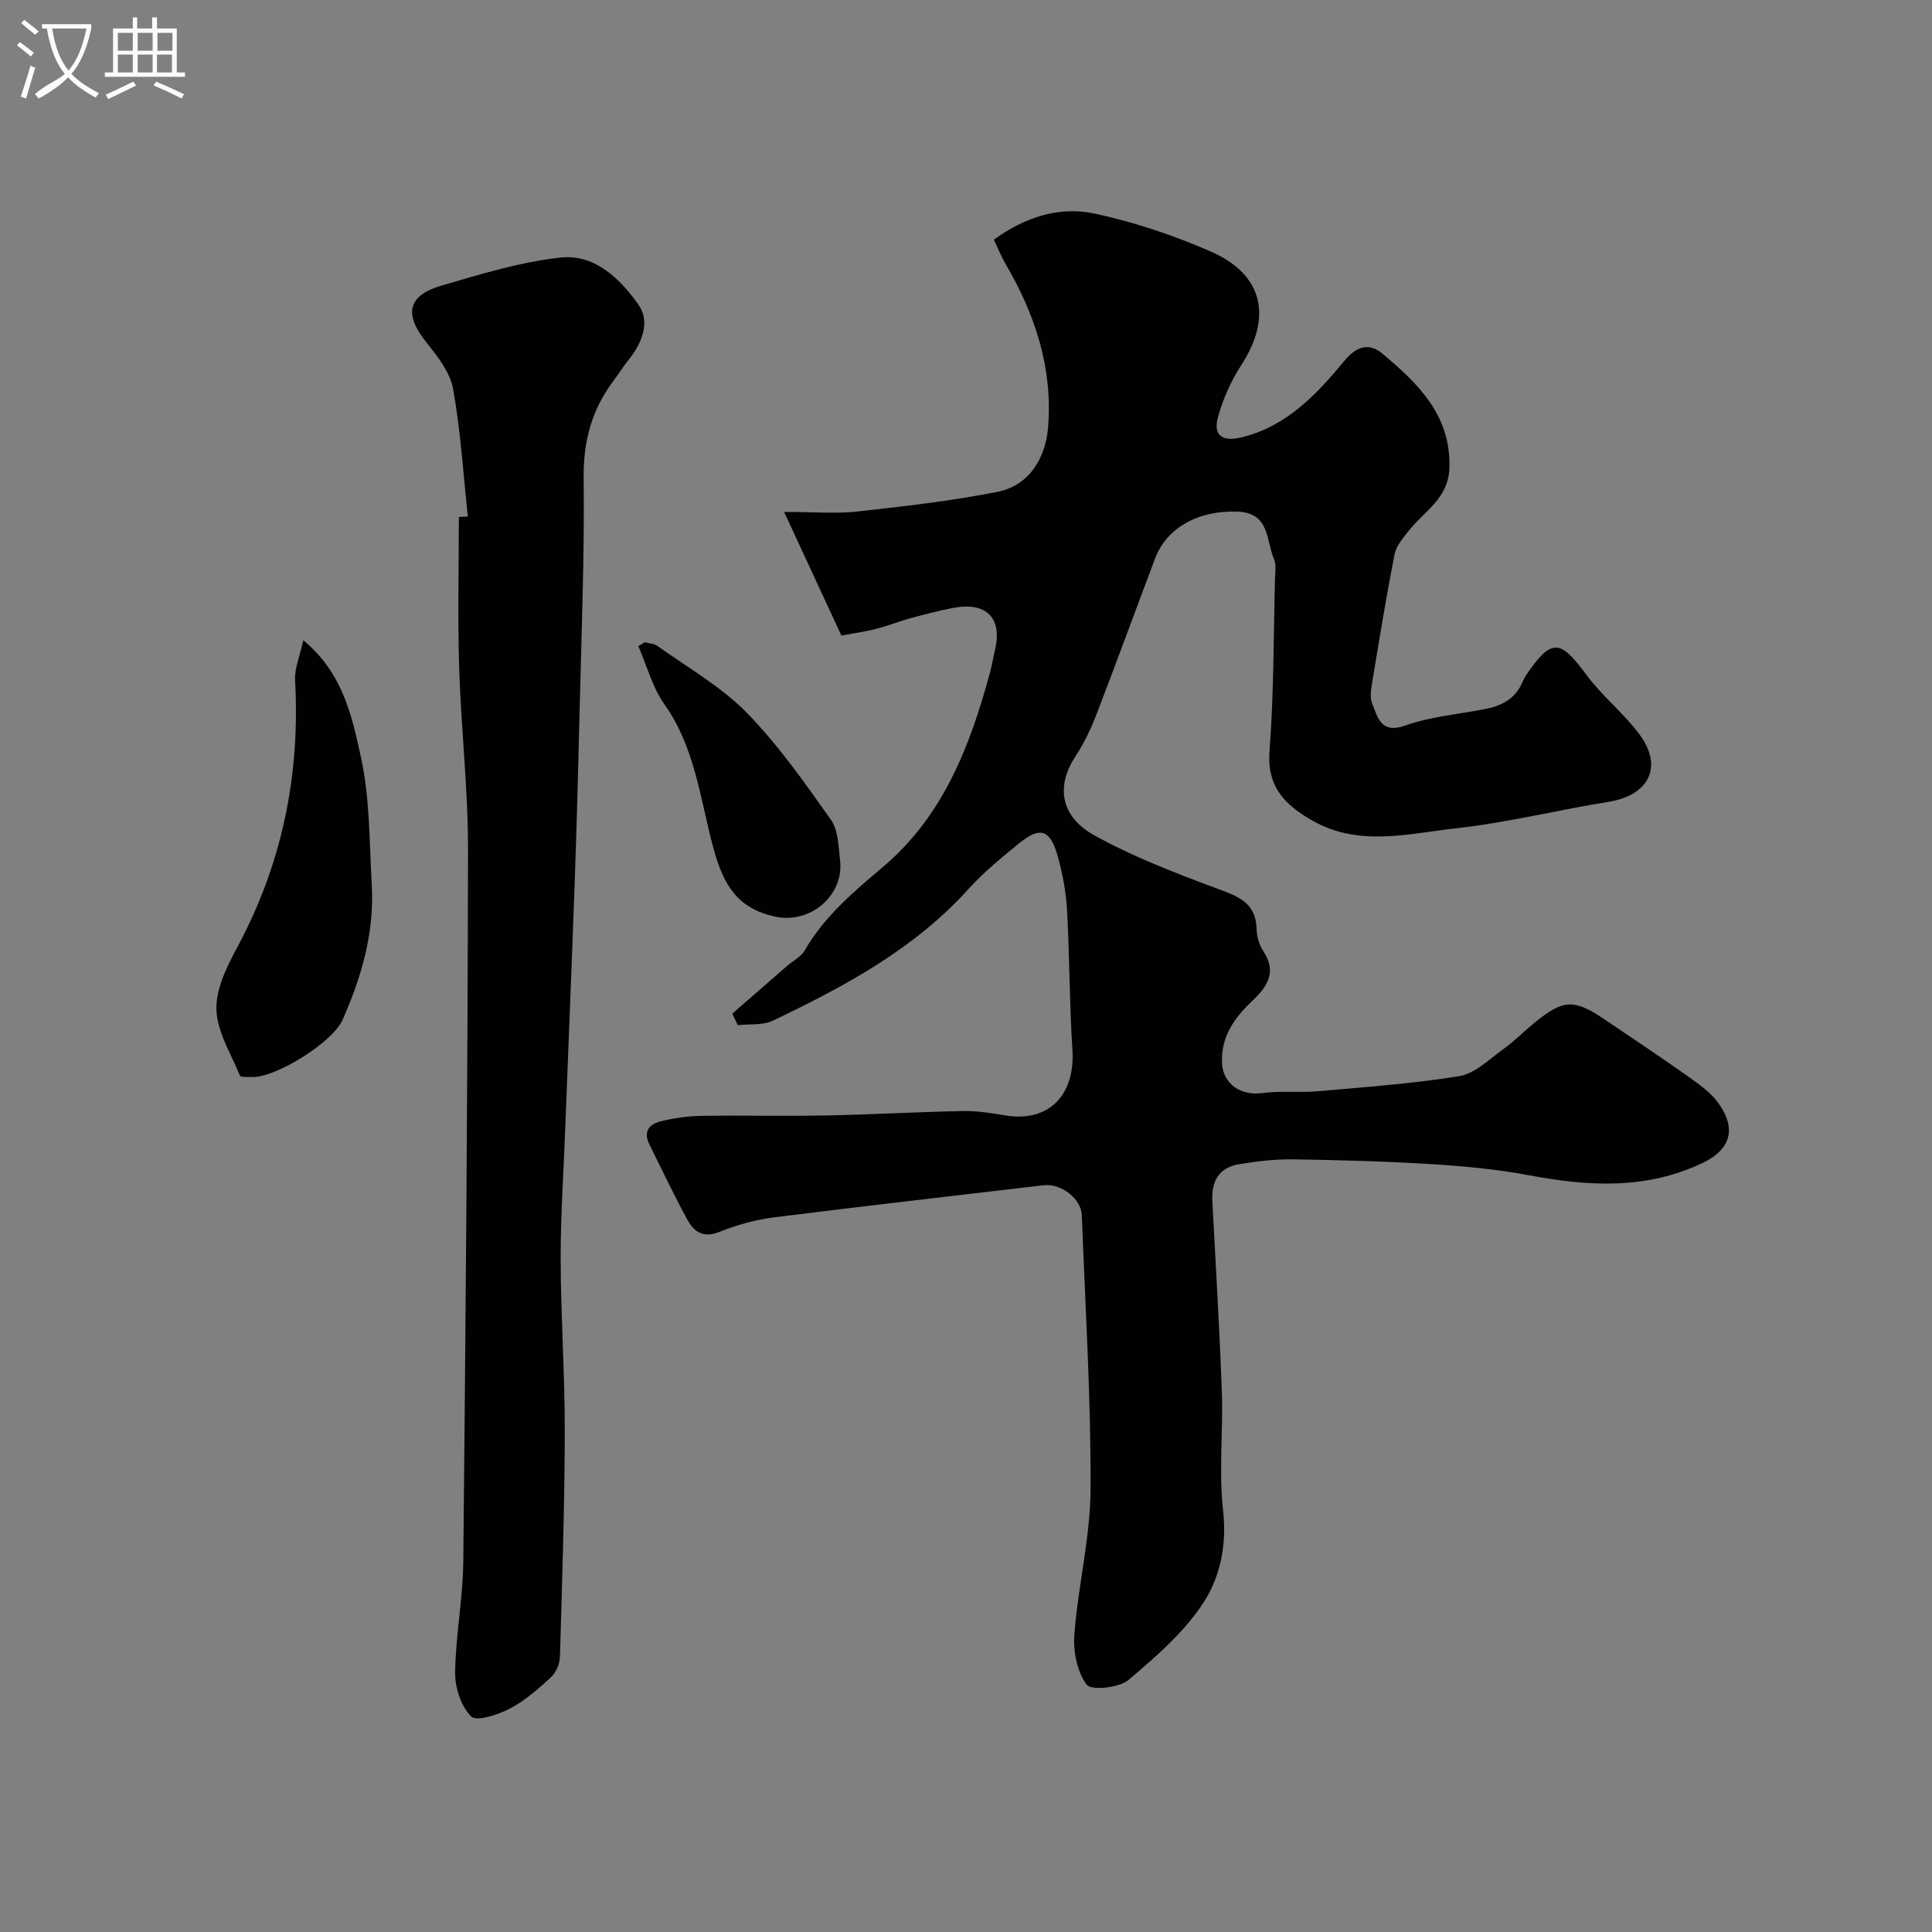 <svg enable-background="new 0 0 400 400" viewBox="0 0 400 400" xmlns="http://www.w3.org/2000/svg"><rect x="0" y="0" width="400" height="400" fill="#808080" stroke="none"/><path d="m6.4 11.7c-1-.8-1.9-1.6-2.9-2.3l.6-.7c.9.7 1.9 1.4 2.9 2.2zm-2.1 8.3c.7-2.1 1.4-4.2 2-6.4.2.1.6.3 1 .4-.7 2.3-1.3 4.4-1.9 6.4zm3-12.8c-1.1-.9-2.1-1.7-2.9-2.4l.6-.7c1 .8 2 1.5 3 2.4zm1.4-1.3v-.9h10.2v.9c-.9 4.2-2.3 7.3-4.1 9.4 1.3 1.4 3.2 2.7 5.7 4-.2.2-.4.5-.7.9-2.5-1.4-4.4-2.7-5.7-4.2-1.4 1.5-3.5 3-6.1 4.4 0 0 0 0-.1-.1-.3-.4-.5-.7-.7-.8 2.7-2.3 4.7-2.8 6.2-4.2-1.8-2.2-3-5.3-3.7-9.4zm9.2 0h-7.1c.6 3.8 1.7 6.7 3.4 8.7 1.7-2 2.9-4.8 3.7-8.7z" fill="#fbfcfa"/><path d="m31.6 3.6h.9v2.3h4.1v9.1h1.7v.9h-16.6v-.9h1.7v-9.1h4.1v-2.3h.9v2.3h3.1v-2.3zm-4 13.3.6.8c-1.9.9-3.8 1.9-5.8 2.8-.2-.3-.3-.6-.5-.9 2-.9 3.9-1.8 5.7-2.7zm-3.2-10.1v3.7h3.1v-3.7zm0 4.5v3.7h3.1v-3.7zm4.1-4.5v3.7h3.1v-3.7zm0 4.5v3.7h3.1v-3.7zm9.1 9.1c-2.1-1.1-4.1-2-5.8-2.7l.5-.8c2.2.9 4.1 1.8 5.8 2.6zm-1.9-13.6h-3.1v3.7h3.1zm-3.2 4.5v3.7h3.1v-3.7z" fill="#fbfcfa"/><g fill="#010100"><path d="m151.62 209.86c3.77-3.28 7.54-6.57 11.31-9.85 1.24-1.08 2.91-1.9 3.68-3.24 4.09-7.09 10.14-12.15 16.29-17.36 12.39-10.49 17.97-25.02 22.08-40.21.42-1.57.68-3.18 1.05-4.77 1.51-6.5-1.86-9.88-8.68-8.57-3.02.58-6 1.36-8.97 2.17-2.35.64-4.63 1.58-6.99 2.18-2.19.56-4.45.86-7.19 1.37-3.72-8.04-7.5-16.19-11.86-25.59 6.24 0 10.71.4 15.07-.08 9.73-1.07 19.48-2.18 29.07-4.07 6.47-1.27 10.02-6.8 10.53-13.55.93-12.23-2.72-23.22-8.8-33.61-.89-1.52-1.54-3.17-2.44-5.06 6.37-4.63 13.48-6.98 20.86-5.4 8.21 1.76 16.34 4.49 24.04 7.85 10.88 4.75 12.78 13.55 6.33 23.51-2.15 3.33-3.87 7.13-4.87 10.96-.95 3.61.94 4.97 4.9 4.01 9.44-2.28 15.67-9.03 21.37-15.91 2.91-3.51 5.52-3.34 7.81-1.42 7.36 6.18 14.26 12.75 13.87 23.74-.22 6.21-5.13 8.83-8.33 12.82-1.21 1.52-2.66 3.19-3.02 4.99-1.76 8.96-3.22 17.98-4.71 26.98-.21 1.3-.39 2.82.08 3.96 1.21 2.91 1.8 6.29 6.87 4.5 5.16-1.83 10.79-2.32 16.23-3.35 3.52-.66 6.48-2.05 7.98-5.58.25-.59.56-1.18.93-1.71 5.12-7.44 6.9-7.24 12.31.11 3.26 4.42 7.73 7.95 11.01 12.36 5 6.73 1.96 12.64-6.44 13.98-10.46 1.67-20.8 4.28-31.3 5.44-9.95 1.1-20.23 3.96-29.93-1.54-5.58-3.17-9.49-6.9-8.92-14.38.9-11.89.83-23.86 1.14-35.79.03-1.33.29-2.82-.2-3.96-1.66-3.86-.85-9.59-7.49-9.86-8.06-.32-14.71 3.25-17.14 9.69-4.07 10.77-8.01 21.58-12.15 32.32-1.16 3.01-2.59 6-4.36 8.69-3.87 5.88-3.37 12.29 4 16.36 7.92 4.38 16.49 7.67 24.99 10.85 4.38 1.64 8.36 2.79 8.53 8.46.05 1.57.53 3.34 1.39 4.63 2.89 4.36.81 7.37-2.31 10.32-3.67 3.47-6.47 7.41-6.24 12.8.18 4.38 3.89 6.86 8.35 6.26 3.77-.51 7.65-.05 11.46-.38 9.8-.86 19.64-1.56 29.33-3.13 3.19-.52 6.08-3.4 8.92-5.45 2.39-1.72 4.49-3.85 6.79-5.72 5.81-4.73 8.08-4.82 14.29-.62 5.81 3.93 11.66 7.82 17.39 11.88 2.27 1.61 4.68 3.31 6.26 5.52 4.21 5.88 1.8 9.91-3.17 12.31-11.7 5.64-23.76 4.92-36.09 2.6-6.59-1.24-13.33-1.87-20.04-2.29-9.58-.59-19.2-.86-28.8-1-3.75-.05-7.55.4-11.26 1.03-4.06.69-5.64 3.54-5.43 7.53.68 13.2 1.5 26.4 1.97 39.61.29 8.19-.66 16.47.26 24.57.78 6.88-.54 13.43-3.79 18.6-3.98 6.33-10 11.54-15.81 16.45-1.96 1.65-7.72 2.22-8.64.98-1.98-2.66-2.83-6.89-2.56-10.36.77-10.1 3.32-20.14 3.36-30.22.08-18.87-1.1-37.74-1.81-56.61-.13-3.47-4.33-6.64-7.89-6.22-18.66 2.21-37.33 4.31-55.97 6.67-3.83.49-7.68 1.59-11.27 3.02-3.24 1.3-5.16-.08-6.46-2.42-2.84-5.15-5.34-10.5-7.96-15.77-1.32-2.65.06-4.18 2.4-4.74 2.68-.65 5.48-1.08 8.24-1.12 8.66-.14 17.33.08 26-.09 9.45-.18 18.89-.73 28.34-.91 2.93-.06 5.89.43 8.79.91 8.88 1.48 14.45-4.18 13.83-13.6-.62-9.57-.58-19.19-1.1-28.77-.2-3.7-.88-7.44-1.86-11.03-1.62-5.9-3.68-6.56-8.28-2.78-3.57 2.93-7.2 5.89-10.28 9.3-11.24 12.47-25.67 20.16-40.47 27.25-2.1 1.01-4.85.66-7.3.94-.37-.78-.74-1.58-1.12-2.39z"/><path d="m96.86 106.94c-.95-8.82-1.48-17.71-3.05-26.41-.61-3.41-3.17-6.69-5.46-9.54-4.74-5.9-4.07-9.78 3.15-11.89 8.08-2.37 16.27-4.87 24.58-5.78 7.05-.77 12.38 4.44 16.14 9.81 2.43 3.47.75 7.87-2.03 11.31-1.12 1.39-2.07 2.93-3.15 4.36-4.5 5.97-6.28 12.5-6.2 20.13.19 16.26-.47 32.53-.85 48.79-.27 11.6-.59 23.2-1 34.8-.61 17.2-1.32 34.39-1.98 51.59-.34 8.93-.96 17.87-.93 26.8.04 11.93.88 23.86.85 35.8-.04 15.43-.55 30.86-1 46.29-.04 1.45-.79 3.27-1.83 4.23-2.63 2.43-5.4 4.88-8.54 6.52-2.44 1.27-6.92 2.72-8.01 1.63-2.1-2.11-3.36-5.98-3.32-9.1.1-7.7 1.62-15.38 1.69-23.08.49-49.09.9-98.18.98-147.26.02-12.53-1.44-25.06-1.83-37.6-.33-10.44-.07-20.88-.07-31.31z"/><path d="m62.79 132.56c8.26 6.83 10.09 15.81 11.93 24.18 1.88 8.57 1.74 17.61 2.25 26.46.57 9.84-2.11 19.06-6.05 27.95-2.1 4.73-13.99 12.09-18.87 11.84-.82-.04-2.22.08-2.37-.28-1.84-4.5-4.7-9.03-4.87-13.65-.15-4.22 2.11-8.84 4.23-12.78 9.37-17.36 13.14-35.81 12.05-55.42-.13-2.48 1-5.05 1.7-8.3z"/><path d="m133.5 132.98c.89.24 1.93.26 2.63.76 6.23 4.48 13.1 8.35 18.4 13.75 6.57 6.69 12.04 14.52 17.49 22.21 1.55 2.18 1.58 5.58 1.91 8.46.84 7.22-6.17 13.2-13.43 11.62-7.8-1.7-10.69-6.46-12.78-14.12-2.74-10.07-3.76-20.81-10.14-29.81-2.5-3.53-3.66-8.02-5.42-12.08.46-.25.9-.52 1.34-.79z"/></g></svg>